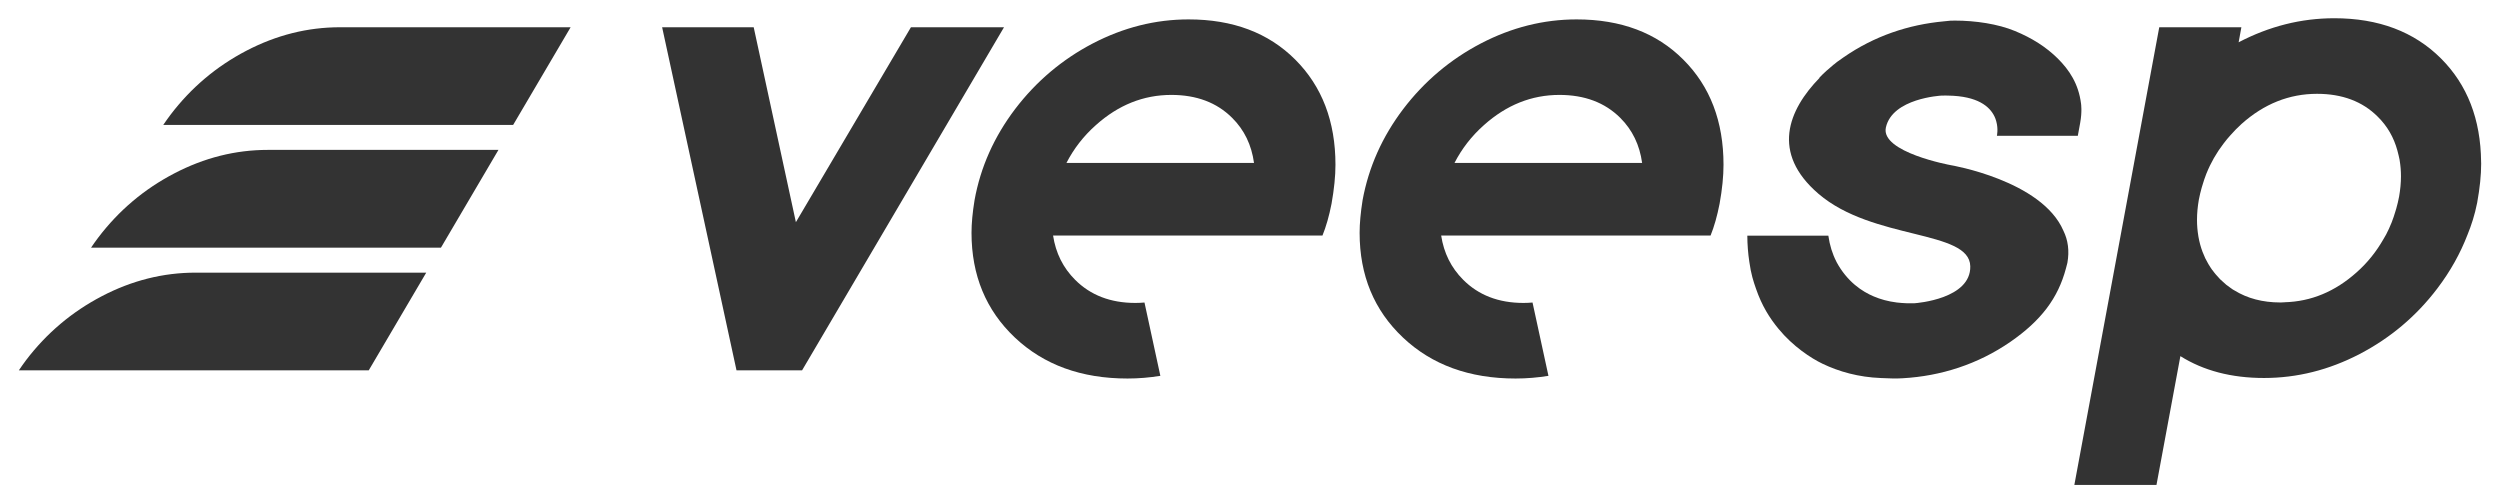 <?xml version="1.0" encoding="utf-8"?>
<!-- Generator: Adobe Illustrator 15.0.0, SVG Export Plug-In . SVG Version: 6.00 Build 0)  -->
<!DOCTYPE svg PUBLIC "-//W3C//DTD SVG 1.1//EN" "http://www.w3.org/Graphics/SVG/1.1/DTD/svg11.dtd">
<svg version="1.1" id="Слой_1" xmlns="http://www.w3.org/2000/svg" xmlns:xlink="http://www.w3.org/1999/xlink" x="0px" y="0px"
	 width="477px" height="96px" viewBox="0 0 477 96" enable-background="new 0 0 477 96" xml:space="preserve">
<g>
	<g>
		<path fill="#333333" d="M108.875,5.2l-10.97,18.64h-66.76c0.44-0.65,0.89-1.28,1.37-1.92c3.93-5.17,8.76-9.25,14.49-12.24
			c5.74-2.99,11.69-4.48,17.86-4.48C65.855,5.2,108.875,5.2,108.875,5.2z"/>
		<path fill="#333333" d="M95.105,28.6l-10.97,18.65h-66.76c0.44-0.65,0.89-1.29,1.37-1.92c3.93-5.17,8.76-9.25,14.5-12.24
			c5.72-2.99,11.68-4.49,17.85-4.49C52.085,28.6,95.105,28.6,95.105,28.6z"/>
		<path fill="#333333" d="M81.326,52.02l-10.97,18.64H3.596c0.44-0.649,0.89-1.29,1.36-1.92c3.93-5.17,8.77-9.25,14.5-12.24
			c5.73-2.989,11.68-4.479,17.85-4.479C38.296,52.02,81.326,52.02,81.326,52.02z"/>
	</g>
	<g>
		<path fill="#333333" d="M397.065,19.8c0,0,0.23,1.48-0.17,3.66c-0.209,1.13-0.27,1.5-0.449,2.45h-15.439
			c0,0,0.299-1.27-0.121-2.76c-0.08-0.33-0.199-0.63-0.33-0.91c-0.92-1.93-3.219-3.91-8.85-4h-0.01c-0.18-0.01-0.33-0.01-0.449-0.01
			c-0.271,0-0.541,0.01-0.811,0.01c-0.09,0.01-9.361,0.49-10.611,6.08c-1.059,4.74,12.371,7.19,12.371,7.19s17.359,2.9,21.5,12.51
			c0.879,1.79,1.17,3.82,0.76,6.13c-0.029,0.17-0.209,0.86-0.27,1.04c-1.51,5.71-4.76,9.99-10.6,14.03
			c-6.211,4.29-13.281,6.54-20.551,6.949c-1.221,0.07-2.131,0.07-4.15-0.04c-4.25-0.159-8.01-1.22-11.15-2.729
			c-2.17-1.04-5.629-3.29-8.398-6.66c-1.701-2.06-3.182-4.42-4.291-7.64c-0.5-1.431-0.949-2.78-1.279-5.16
			c-0.24-1.59-0.371-3.24-0.381-4.97h15.461c0.26,1.82,0.77,3.48,1.549,4.98h-0.01c2.061,3.84,4.961,5.7,7.131,6.61
			c1.26,0.53,2.65,0.939,4.41,1.16c1.299,0.149,2.439,0.17,3.35,0.14c0.51-0.03,10.789-0.85,10.65-7.06
			c-0.15-7-18.57-4.891-28.971-13.831c-9.08-7.8-5.779-15.96,0.23-22.13h-0.07c0.84-0.88,1.779-1.73,2.789-2.55
			c0.012,0,0.012,0,0.021,0c0.398-0.35,0.77-0.62,1.1-0.84c0.25-0.19,0.51-0.37,0.779-0.55c2.891-2,5.98-3.56,9.191-4.69
			c3.209-1.13,6.539-1.83,9.92-2.14c0.43-0.03,0.859-0.1,1.289-0.13v0.01c0.26,0,0.51-0.02,0.76-0.02c3.951,0,8.23,0.64,11.471,1.98
			c3.25,1.34,5.93,3.03,8.18,5.25C394.815,13.35,396.596,15.99,397.065,19.8z"/>
		<path fill="#333333" d="M328.846,31.44c0,2.15-0.24,4.63-0.75,7.44c-0.46,2.34-1.03,4.37-1.72,6.06h-8.811h-42.59
			c0.51,3.33,1.9,6.14,4.2,8.439c2.93,2.94,6.77,4.421,11.5,4.421c0.58,0,1.17-0.03,1.74-0.08v0.04l3.029,13.949
			c-2.04,0.33-4.13,0.511-6.279,0.511c-8.801,0-15.971-2.61-21.48-7.82c-5.52-5.21-8.27-11.87-8.27-19.98
			c0-1.77,0.189-3.85,0.569-6.24c1.16-6.3,3.74-12.09,7.761-17.39c4.02-5.27,8.96-9.45,14.819-12.51
			c5.86-3.05,11.95-4.58,18.25-4.58c8.46,0,15.25,2.55,20.36,7.67C326.296,16.48,328.846,23.17,328.846,31.44z M277.516,31.09h35.8
			c-0.47-3.43-1.859-6.31-4.189-8.62c-2.92-2.9-6.78-4.36-11.59-4.36c-5.311,0-10.101,1.92-14.391,5.75
			C280.766,25.97,278.905,28.39,277.516,31.09z"/>
		<path fill="#333333" d="M254.806,31.44c0,2.15-0.25,4.63-0.75,7.44c-0.46,2.34-1.04,4.37-1.73,6.06h-8.81h-42.59
			c0.51,3.33,1.9,6.14,4.2,8.439c2.93,2.94,6.77,4.421,11.5,4.421c0.59,0,1.16-0.03,1.74-0.08l0.01,0.04l3.02,13.949
			c-2.04,0.33-4.13,0.511-6.27,0.511c-8.81,0-15.97-2.61-21.49-7.82c-5.51-5.21-8.27-11.87-8.27-19.98c0-1.77,0.19-3.85,0.58-6.24
			c1.14-6.3,3.73-12.09,7.75-17.39c4.02-5.27,8.96-9.45,14.82-12.51c5.87-3.05,11.95-4.58,18.26-4.58c8.45,0,15.24,2.55,20.36,7.67
			C252.246,16.48,254.806,23.17,254.806,31.44z M203.476,31.09h35.79c-0.47-3.43-1.85-6.31-4.19-8.62
			c-2.91-2.9-6.78-4.36-11.58-4.36c-5.32,0-10.11,1.92-14.39,5.75C206.726,25.97,204.866,28.39,203.476,31.09z"/>
		<polygon fill="#333333" points="191.565,5.2 153.036,70.66 140.526,70.66 126.335,5.2 143.806,5.2 151.855,42.39 173.806,5.2 		
			"/>
		<path fill="#333333" d="M473.395,30.88c-0.08-8.11-2.619-14.7-7.66-19.73c-5.119-5.11-11.91-7.67-20.359-7.67
			c-6.311,0-12.391,1.53-18.25,4.59l0.051-0.24l0.41-2.26l0.068-0.37h-15.669l-16.199,87.32h15.67l4.561-24.57
			c4.41,2.771,9.73,4.17,15.958,4.17c6.311,0,12.391-1.529,18.26-4.58c5.861-3.06,10.811-7.229,14.82-12.52
			c2.461-3.24,4.381-6.68,5.77-10.3c0.691-1.69,1.361-3.71,1.82-6.05c0.51-2.81,0.76-5.29,0.76-7.44
			C473.404,31.11,473.395,31,473.395,30.88z M457.75,37.5c-0.148,0.78-0.328,1.54-0.539,2.28c-0.051,0.19-0.109,0.37-0.17,0.56
			c-0.199,0.69-0.43,1.37-0.689,2.03c-0.021,0.05-0.041,0.1-0.051,0.14c0,0.01,0,0.01-0.01,0.01c-0.305,0.757-0.629,1.486-1.006,2.2
			l0,0c-0.098,0.188-0.215,0.365-0.316,0.55c-0.08,0.142-0.162,0.282-0.244,0.422c-1.328,2.309-2.992,4.418-5.08,6.268
			c-4.109,3.67-8.68,5.57-13.729,5.71c-0.031,0.011-0.061,0.011-0.092,0.011c-0.02,0-0.059,0-0.09,0
			c-0.148,0-0.309,0.029-0.479,0.029c-0.021,0-0.061,0-0.09,0c-0.041,0-0.08,0-0.08,0c-3.381,0-6.301-0.779-8.762-2.3
			c-0.1-0.06-0.209-0.1-0.318-0.18c-0.17-0.12-0.352-0.26-0.531-0.38c-0.24-0.181-0.479-0.34-0.699-0.51
			c-0.16-0.12-0.291-0.261-0.41-0.37c-0.24-0.2-0.471-0.4-0.699-0.63c-0.012-0.011-0.012-0.021-0.021-0.021
			c-0.01-0.01-0.02-0.02-0.039-0.03c-0.09-0.1-0.17-0.189-0.26-0.29c-0.191-0.199-0.391-0.42-0.57-0.63
			c-0.23-0.26-0.43-0.54-0.631-0.81c-0.02-0.03-0.039-0.05-0.07-0.07c-0.25-0.35-0.478-0.71-0.699-1.08
			c-0.029-0.05-0.061-0.109-0.09-0.16c-0.189-0.33-0.369-0.659-0.539-1c-0.012-0.02-0.021-0.06-0.031-0.08
			c-0.18-0.38-0.34-0.77-0.49-1.16c-0.34-0.91-0.59-1.86-0.77-2.86c-0.01-0.04-0.01-0.09-0.02-0.14c-0.16-0.97-0.25-1.98-0.25-3.05
			c0-1.23,0.119-2.52,0.35-3.85c0.15-0.78,0.33-1.54,0.539-2.28c0.051-0.19,0.111-0.37,0.172-0.56c0.199-0.69,0.43-1.37,0.689-2.03
			c0.02-0.05,0.039-0.1,0.049-0.14c0-0.01,0-0.01,0.012-0.01c0.818-2.04,1.898-3.92,3.228-5.66c0.031-0.03,0.051-0.07,0.07-0.09
			c0.41-0.54,0.84-1.07,1.301-1.57c0.66-0.74,1.35-1.46,2.1-2.13c4.279-3.82,9.08-5.74,14.391-5.74c4.799,0,8.67,1.45,11.58,4.36
			c1.836,1.799,3.072,3.969,3.752,6.462c0.082,0.284,0.152,0.574,0.219,0.866c0.004,0.019,0.01,0.037,0.014,0.055
			c0.061,0.271,0.131,0.537,0.18,0.816c0.012,0.04,0.012,0.09,0.021,0.14c0.16,0.97,0.25,1.98,0.25,3.05
			C458.102,34.879,457.98,36.169,457.75,37.5z"/>
	</g>
</g>
</svg>
